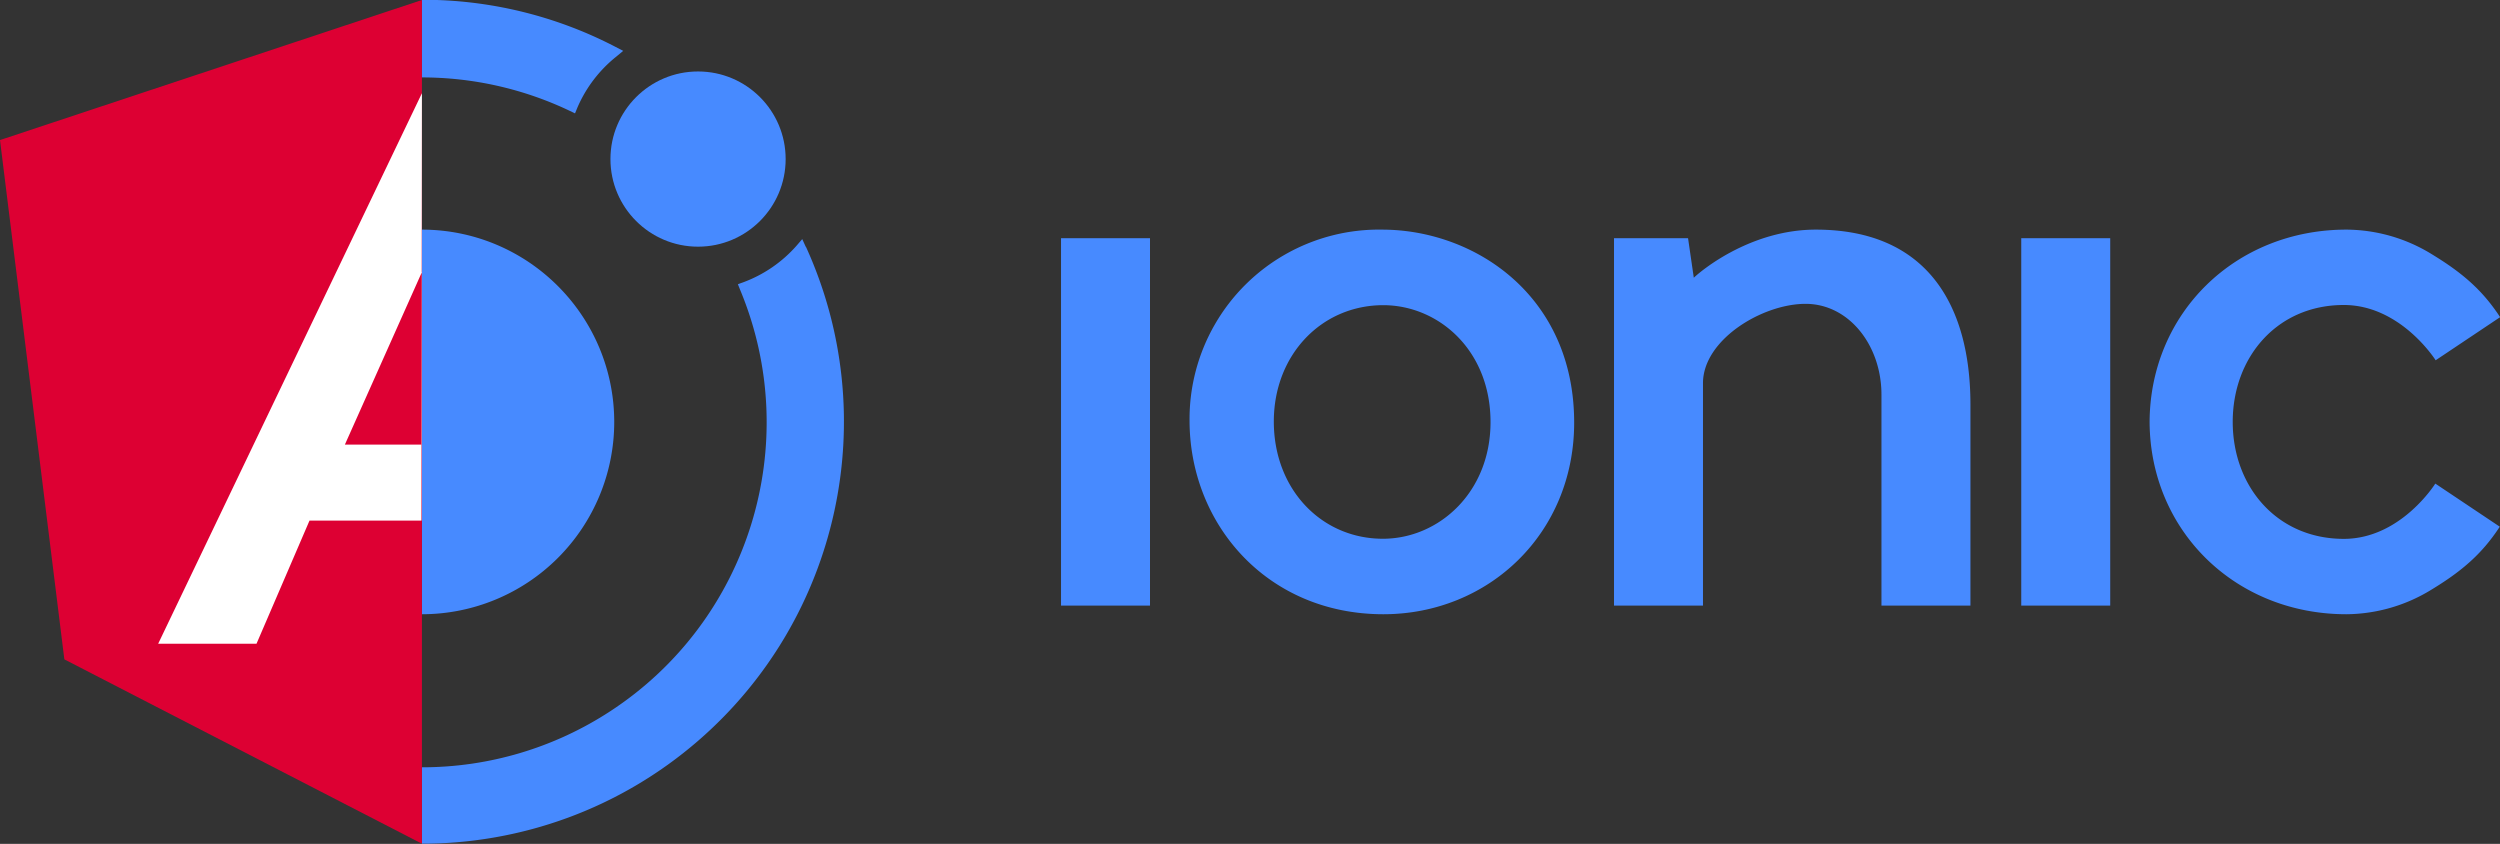 <svg viewBox="0 0 435.5 147" preserveAspectRatio="none" xmlns="http://www.w3.org/2000/svg"><rect x="0" y="0" width="435.5" height="147" fill="#333333" stroke="none"/><g fill="#478aff"><path d="M73.5 40l.009 67A33.5 33.5 0 00107 73.5c-.022-18.492-15.008-33.478-33.5-33.5z"/><circle cx="121.6" cy="27.71" r="15.26"/><path d="M140.39 43.05l-.64-1.4-1 1.16a23 23 0 01-9.21 6.34l-1 .36.4 1c11.12 26.742 1.582 57.61-22.68 73.417a59.9 59.9 0 01-32.762 9.737v13.31c17.25 0 34.41-6.058 48.127-17.938 24.656-21.351 32.293-56.4 18.755-86.076zM73.484 13.486A59.923 59.923 0 0199.23 19.3l.94.45.41-1a23 23 0 016.78-8.89l1.2-1-1.37-.71a72.68 72.68 0 00-33.7-8.19M184.83 41.5h15.5v64h-15.5zm167.27 0h15.5v64h-15.5zM316.31 40c-10.9 0-19.32 6.57-21.25 8.38l-1-6.88h-12.9v64h15.5V66.75c0-7.56 10.32-13.82 17.87-13.82s13.22 7.22 13.22 15.82v36.75h15.5V70.28C343.2 53.5 335.96 40 316.31 40zm91.98 53.87c-11.65 0-19.35-9.12-19.35-20.37s7.7-20.37 19.35-20.37c9.94 0 16 9.63 16 9.63l11.23-7.51c-3.25-5-7-8-12.12-11.1A28.62 28.62 0 00408.75 40c-19.39 0-34.2 14.56-34.29 33.5.09 18.94 14.9 33.5 34.29 33.5a28.62 28.62 0 0014.59-4.15c5.12-3.09 8.87-6.1 12.12-11.1l-11.23-7.51s-6 9.63-15.94 9.63zM240.75 40a33 33 0 00-33.53 33.23c0 18.15 13.58 33.77 33.76 33.77 18.27 0 33.24-14 33.24-33.38 0-22.19-17.41-33.62-33.47-33.62zm.19 13.16c9.61 0 18.71 7.8 18.71 20.37 0 12.3-9.06 20.32-18.75 20.32-10.65 0-19-8.56-19-20.42 0-11.6 8.29-20.27 19.09-20.27z"/></g><path d="M73.497 0L0 24.398l11.21 90.462 62.287 32.114z" fill="#d03"/><path d="M73.497 16.24l-45.945 95.901h17.13l9.237-21.458h19.5zm0 61.215h-13.42L73.496 47.4z" fill="#fff"/></svg>